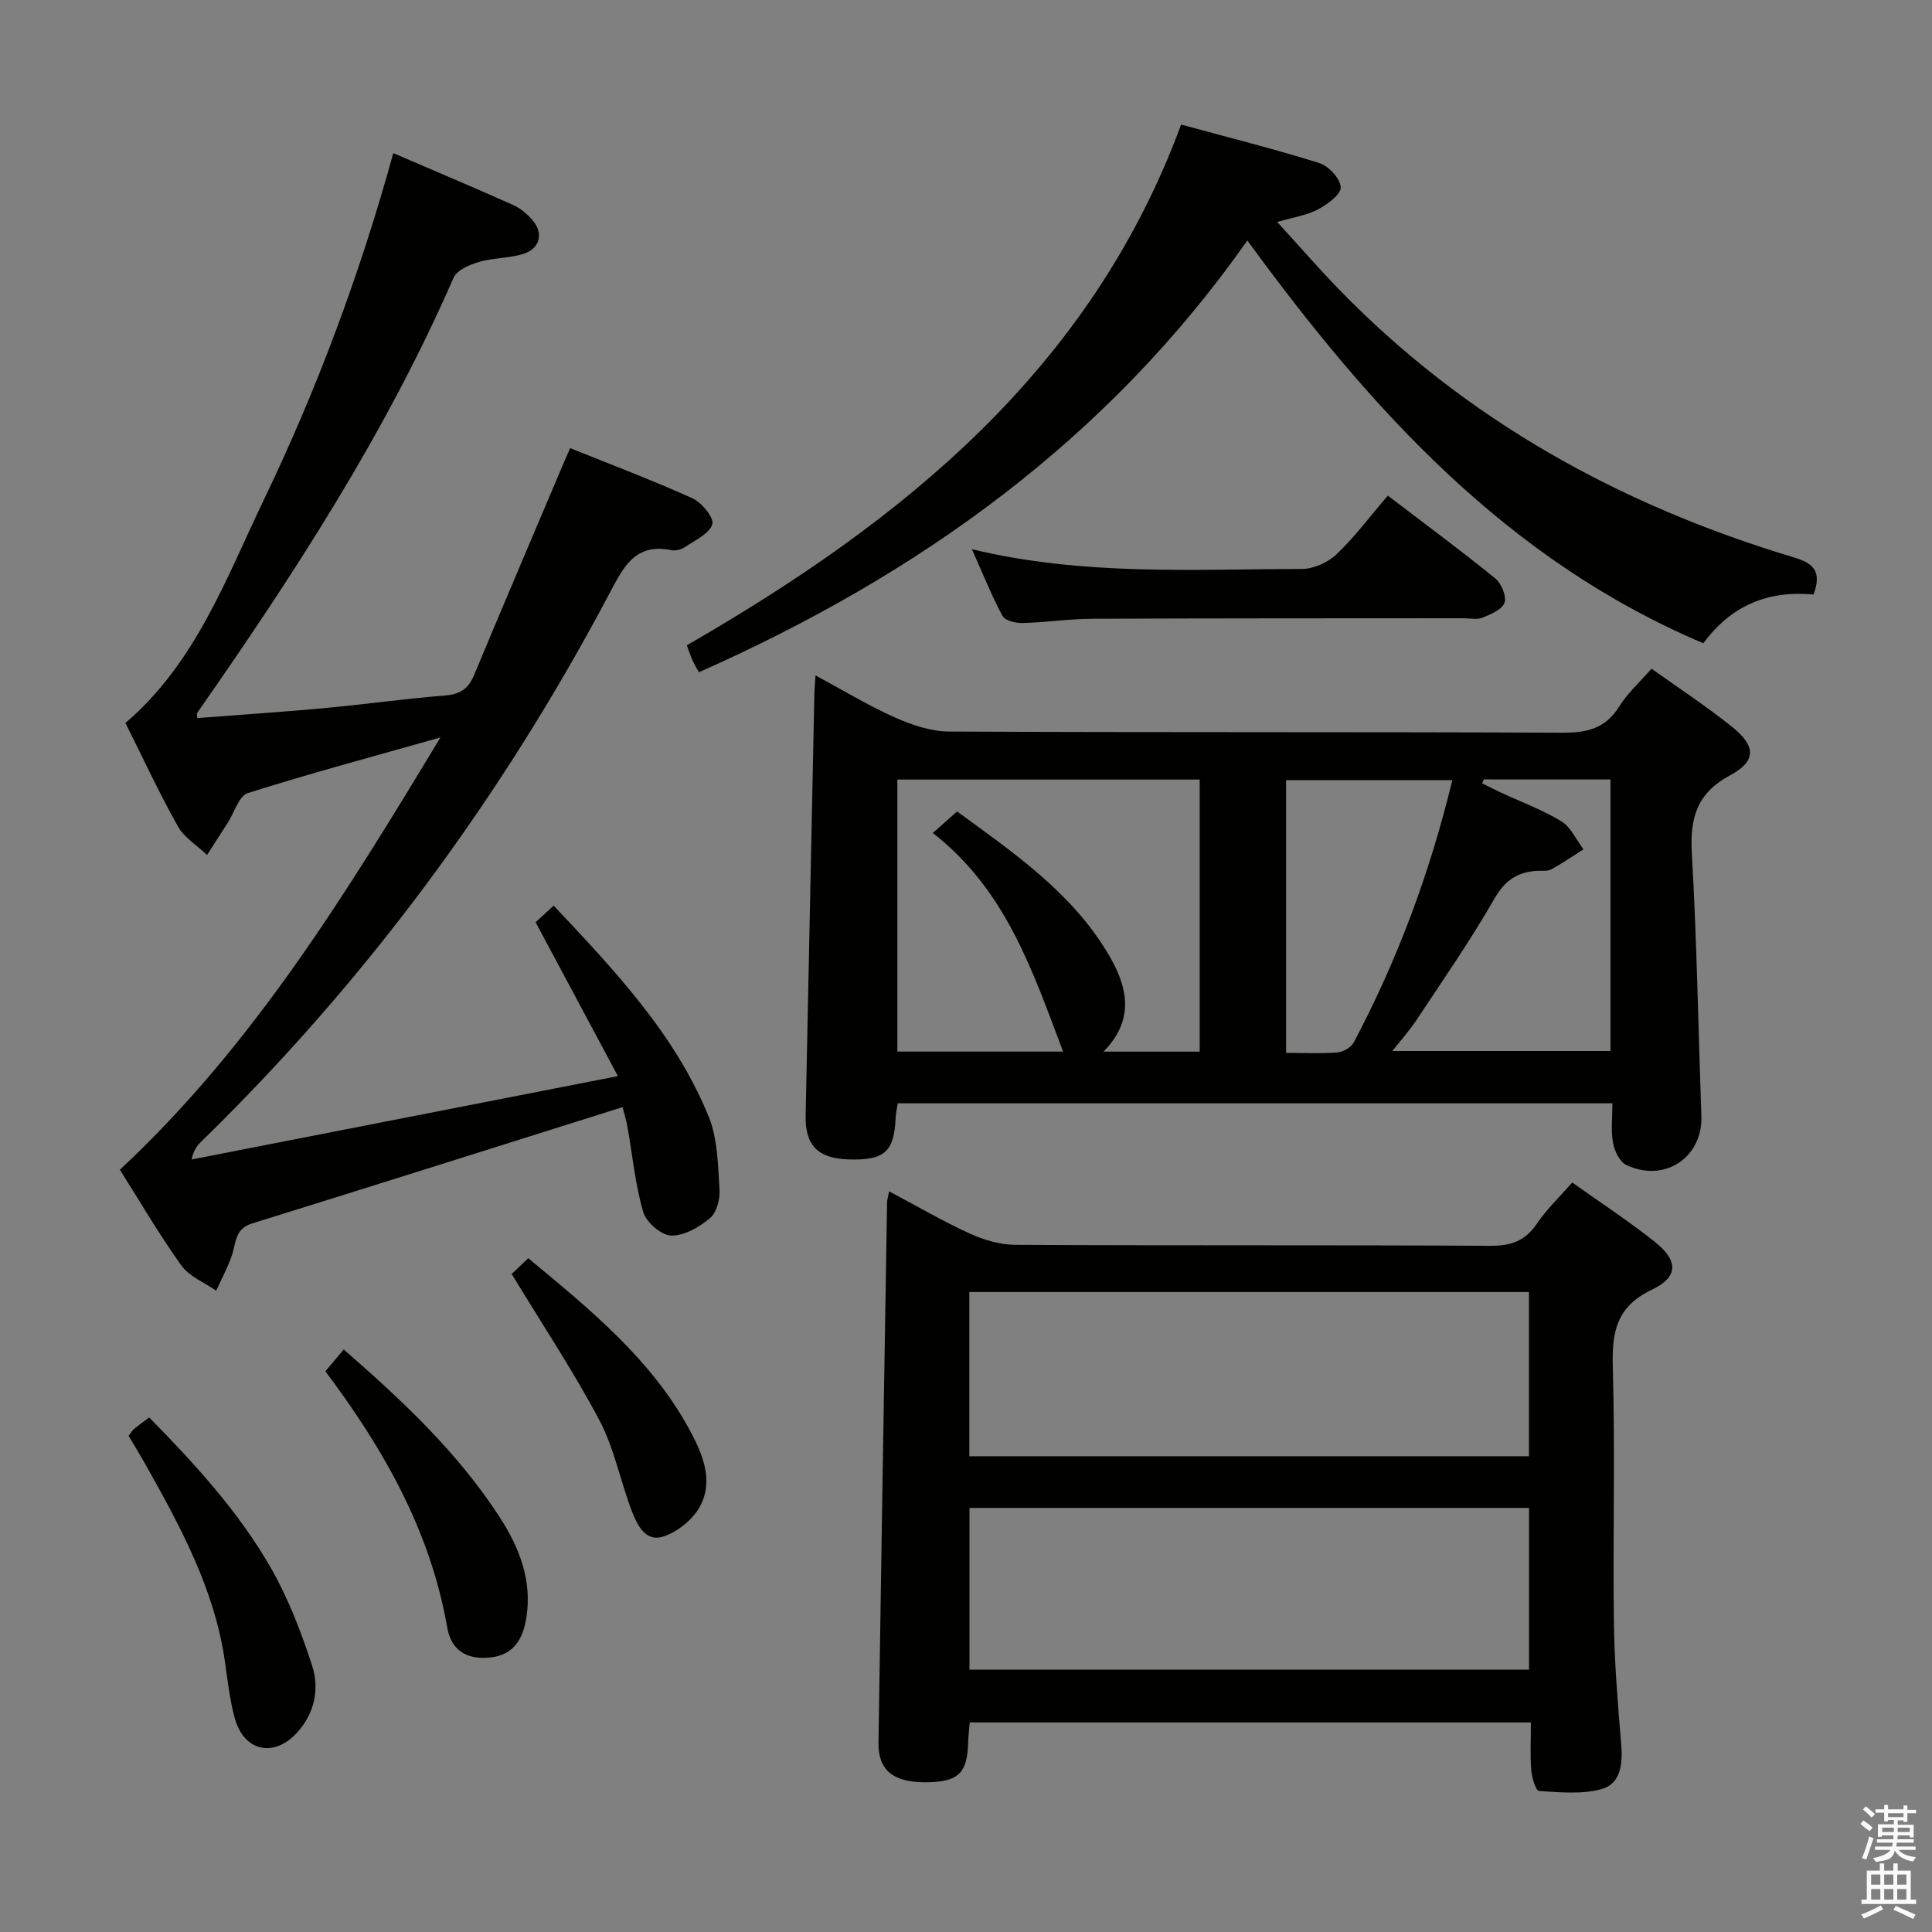 <svg enable-background="new 0 0 400 400" viewBox="0 0 400 400" xmlns="http://www.w3.org/2000/svg"><rect x="0" y="0" width="400" height="400" fill="#808080" stroke="none"/><path d="m385.2 377.6.6-.7c.6.4 1.3.9 1.9 1.5l-.6.7c-.8-.5-1.4-1-1.9-1.5zm.3 7.1c.6-1.4 1.1-2.9 1.5-4.5.3.1.6.3.9.4-.5 1.4-1 2.9-1.5 4.4zm.2-10.1.6-.6c.7.5 1.3 1.1 1.9 1.6l-.7.7c-.6-.6-1.2-1.2-1.8-1.7zm8.4-.8h.8v.9h1.8v.7h-1.8v1.8h-.8v-.3h-1.2v.9h3.3v2.6h-.8v-.4h-2.5c0 .3 0 .6-.1.8h3.4v.7h-3.5c0 .3-.1.6-.1.8h4v.7h-3.5c.7.9 1.9 1.3 3.6 1.5-.2.2-.4.5-.6.9-1.9-.3-3.2-1.1-3.8-2.3-.5 2.1-1.8 2-3.9 2.4-.2-.3-.4-.5-.6-.8 1.9-.4 3.1-.9 3.6-1.7h-3.2v-.7h3.5c.1-.2.1-.5.2-.8h-3.3v-.7h3.4c0-.2 0-.5 0-.8h-2.4v.3h-.8v-2.6h3.3v-.9h-1.2v.3h-.8v-1.8h-1.8v-.7h1.8v-.9h.8v.9h3.2zm-4.4 5.5h2.4c0-.3 0-.6 0-.9h-2.4zm1.2-3.1h3.2v-.8h-3.2zm4.4 2.2h-2.4v.9h2.5v-.9z" fill="#fafafb"/><path d="m389.2 385.8h.9v1.5h1.9v-1.5h.9v1.5h2.7v6h1.1v.9h-11.3v-.9h1.1v-6h2.7zm.2 8.7.5.8c-1.2.6-2.5 1.3-4 1.9-.2-.3-.3-.6-.6-.8 1.6-.6 3-1.3 4.1-1.9zm-2-4.3h1.9v-2.1h-1.9zm0 3.1h1.9v-2.2h-1.9zm2.7-3.1h1.9v-2.1h-1.9zm0 3.1h1.9v-2.2h-1.9zm2.4 1.3c1.4.6 2.7 1.2 4.1 1.8l-.5.9c-1.5-.7-2.8-1.4-4.1-1.9zm2.2-6.5h-1.9v2.1h1.9zm-1.9 5.2h1.9v-2.2h-1.9z" fill="#fafafb"/><g fill="#010100"><path d="m333.83 228.43c-49.87 0-98.81 0-147.97 0-.17 1.18-.39 2.13-.43 3.09-.33 6.97-2.31 8.73-9.62 8.53-6.48-.18-9.14-2.89-9.01-9.12.6-29.12 1.2-58.25 1.81-87.37.02-.99.12-1.98.24-3.72 5.69 3.06 10.88 6.22 16.38 8.68 3.51 1.57 7.49 2.92 11.27 2.94 42.33.2 84.66.05 126.98.24 5.1.02 8.93-.87 11.77-5.44 1.71-2.76 4.24-5.02 6.68-7.82 5.75 4.12 11.45 7.84 16.73 12.09 4.9 3.95 5 7.05-.46 9.99-6.96 3.75-8.34 8.9-7.92 16.2 1.03 18.09 1.33 36.22 1.97 54.34.3 8.58-7.63 13.91-15.55 10.13-1.37-.65-2.44-2.91-2.74-4.58-.46-2.54-.13-5.22-.13-8.18zm-135.68-60.43c11.89 8.68 23.72 16.8 31.26 29.44 3.96 6.64 5.74 13.5-.94 20.29h19.91c0-18.94 0-37.61 0-56.33-21.05 0-41.66 0-62.59 0v56.32h34.31c-6.28-16.58-11.8-33.47-26.97-45.25 1.84-1.64 3.19-2.83 5.02-4.47zm109.04-6.63c-.1.27-.21.54-.31.81 1.27.63 2.52 1.28 3.8 1.88 4.21 1.96 8.64 3.58 12.58 5.98 1.97 1.2 3.08 3.83 4.58 5.81-2.23 1.41-4.4 2.92-6.71 4.16-.8.43-1.96.22-2.95.29-4.06.25-6.63 2.01-8.81 5.82-4.94 8.62-10.64 16.81-16.13 25.12-1.41 2.13-3.15 4.05-4.97 6.36h45.16c0-18.95 0-37.49 0-56.22-9.01-.01-17.62-.01-26.24-.01zm-6.5.15c-11.89 0-23.12 0-34.42 0v56.47c3.73 0 7.2.18 10.64-.1 1.2-.1 2.83-1.04 3.37-2.07 9.04-17.06 15.73-35.01 20.41-54.3z"/><path d="m91.19 152.68c-14.23 4.03-27.16 7.49-39.9 11.53-1.82.58-2.75 3.97-4.09 6.06-1.44 2.25-2.88 4.49-4.33 6.74-2.05-1.96-4.72-3.57-6.05-5.94-3.9-6.96-7.27-14.22-10.85-21.39 14.55-12.43 20.84-29.92 28.71-46.31 11.01-22.93 19.87-46.72 26.75-71.67 8.39 3.61 16.61 7.09 24.76 10.72 1.48.66 2.85 1.79 3.94 3.01 2.44 2.73 1.78 5.97-1.71 7.11-2.95.96-6.26.81-9.25 1.69-1.95.58-4.58 1.7-5.27 3.29-14.04 32.19-33.06 61.42-53.07 90.07-.08.11-.01.31-.01 1.08 8.82-.68 17.63-1.26 26.42-2.07 8.27-.76 16.5-1.94 24.77-2.59 3.06-.24 4.88-1.25 6.07-4.08 6.2-14.85 12.51-29.65 18.79-44.47.31-.73.64-1.46 1.18-2.68 8.59 3.47 17.08 6.66 25.32 10.39 1.92.87 4.51 4.06 4.11 5.37-.6 1.95-3.5 3.26-5.56 4.66-.77.53-1.97.89-2.85.71-7.63-1.56-10.01 3.53-12.96 9.1-22.29 42.06-50.22 79.97-84.34 113.24-.89.87-1.7 1.83-2.1 3.81 28.88-5.65 57.76-11.29 88.26-17.26-6.06-11.34-11.42-21.36-17.04-31.86.81-.74 2.11-1.93 3.75-3.44 12.61 13.44 25.16 26.61 32.11 43.75 1.86 4.59 1.89 10.02 2.22 15.09.13 1.97-.62 4.75-2.01 5.9-2.22 1.85-5.35 3.66-8.02 3.57-2.05-.07-5.16-2.76-5.77-4.88-1.66-5.69-2.21-11.69-3.25-17.56-.29-1.6-.78-3.16-1.03-4.15-25.76 8.11-51.22 16.17-76.72 24.09-3.57 1.11-3.29 4-4.15 6.57-.85 2.53-2.16 4.9-3.26 7.35-2.45-1.71-5.58-2.94-7.22-5.23-4.62-6.46-8.63-13.35-12.72-19.82 27.51-25.66 46.7-56.95 66.37-89.5z"/><path d="m184.08 246.65c5.85 3.11 11.13 6.2 16.67 8.73 2.91 1.33 6.26 2.33 9.42 2.35 32.8.17 65.61.02 98.42.2 4.26.02 7.18-1 9.6-4.57 2.03-3 4.72-5.55 7.32-8.54 5.79 4.13 11.64 7.95 17.08 12.27 4.91 3.9 4.96 7.29-.59 9.93-7.31 3.48-8.29 8.7-8.09 15.94.5 17.64 0 35.3.23 52.95.11 8.46.83 16.93 1.52 25.37.32 3.97-.13 8.03-4.07 9.13-4.07 1.13-8.64.66-12.96.39-.65-.04-1.48-2.76-1.6-4.29-.25-3.14-.07-6.31-.07-9.9-38.76 0-77.27 0-116.19 0-.11 1.4-.29 2.85-.33 4.3-.18 6.34-2.17 8.12-9.08 8.09-6.47-.03-9.57-2.57-9.48-8.2.55-37.26 1.17-74.52 1.78-111.77-.02-.49.15-.98.42-2.38zm16.61 54.85h115.86c0-11.54 0-22.75 0-34-38.78 0-77.18 0-115.86 0zm.03 10.7v33.49h115.85c0-11.35 0-22.38 0-33.49-38.76 0-77.15 0-115.85 0z"/><path d="m375.47 123.09c-9.36-.88-17.03 2.22-22.81 10.09-40.51-17.15-68.69-48.15-94.41-83.39-29.05 41.33-68.08 69.23-113.54 89.39-.45-.81-.94-1.6-1.32-2.44-.4-.89-.7-1.83-1.19-3.14 44.77-25.78 83.64-57.13 102.34-107.81 9.85 2.69 19.32 5.05 28.61 7.97 1.93.61 4.36 3.23 4.43 5.01.06 1.5-2.75 3.54-4.7 4.58-2.26 1.21-4.97 1.59-8.45 2.61 4.58 5 8.55 9.58 12.76 13.92 26.35 27.13 58.34 44.75 94.29 55.55 3.96 1.19 5.78 2.88 3.99 7.66z"/><path d="m287.33 102.61c8.37 6.39 15.44 11.6 22.24 17.14 1.27 1.03 2.38 3.68 1.92 5.04-.48 1.41-2.83 2.39-4.56 3.09-1.15.47-2.63.12-3.96.12-25.62.02-51.23 0-76.85.11-4.8.02-9.59.76-14.4.88-1.42.04-3.63-.49-4.16-1.47-2.25-4.16-4-8.58-6.34-13.81 23.16 5.56 45.75 4.11 68.26 4.09 2.45 0 5.45-1.33 7.24-3.05 3.83-3.65 7.03-7.96 10.61-12.14z"/><path d="m26.63 297.28c.52-.69.76-1.13 1.12-1.43.89-.73 1.84-1.4 3.14-2.38 9.45 9.62 18.55 19.53 25.24 31.24 3.58 6.27 6.22 13.18 8.47 20.07 1.59 4.89.55 9.96-3.14 13.99-4.77 5.2-10.95 3.83-12.84-3-1.05-3.81-1.49-7.81-2.05-11.74-2.17-15.16-9.38-28.26-16.72-41.31-1.05-1.84-2.16-3.65-3.22-5.44z"/><path d="m67.36 283.91c1.38-1.63 2.52-2.99 3.81-4.51 12.36 10.76 23.71 21.46 32.3 34.74 4.07 6.29 6.71 13.06 5.52 20.71-.68 4.36-2.53 7.89-7.73 8.34-4.81.42-7.87-1.63-8.67-6.25-3.49-20.01-13.22-37.06-25.23-53.03z"/><path d="m105.94 263.77c.71-.68 1.9-1.81 3.43-3.27 12.89 10.68 25.65 21.04 33.59 35.88 2.59 4.85 4.84 10.34 1.9 15.62-1.49 2.68-4.63 5.19-7.55 6.13-3.73 1.2-5.45-2.52-6.56-5.44-2.34-6.17-3.6-12.87-6.65-18.64-5.32-10.06-11.67-19.59-18.16-30.28z"/></g></svg>